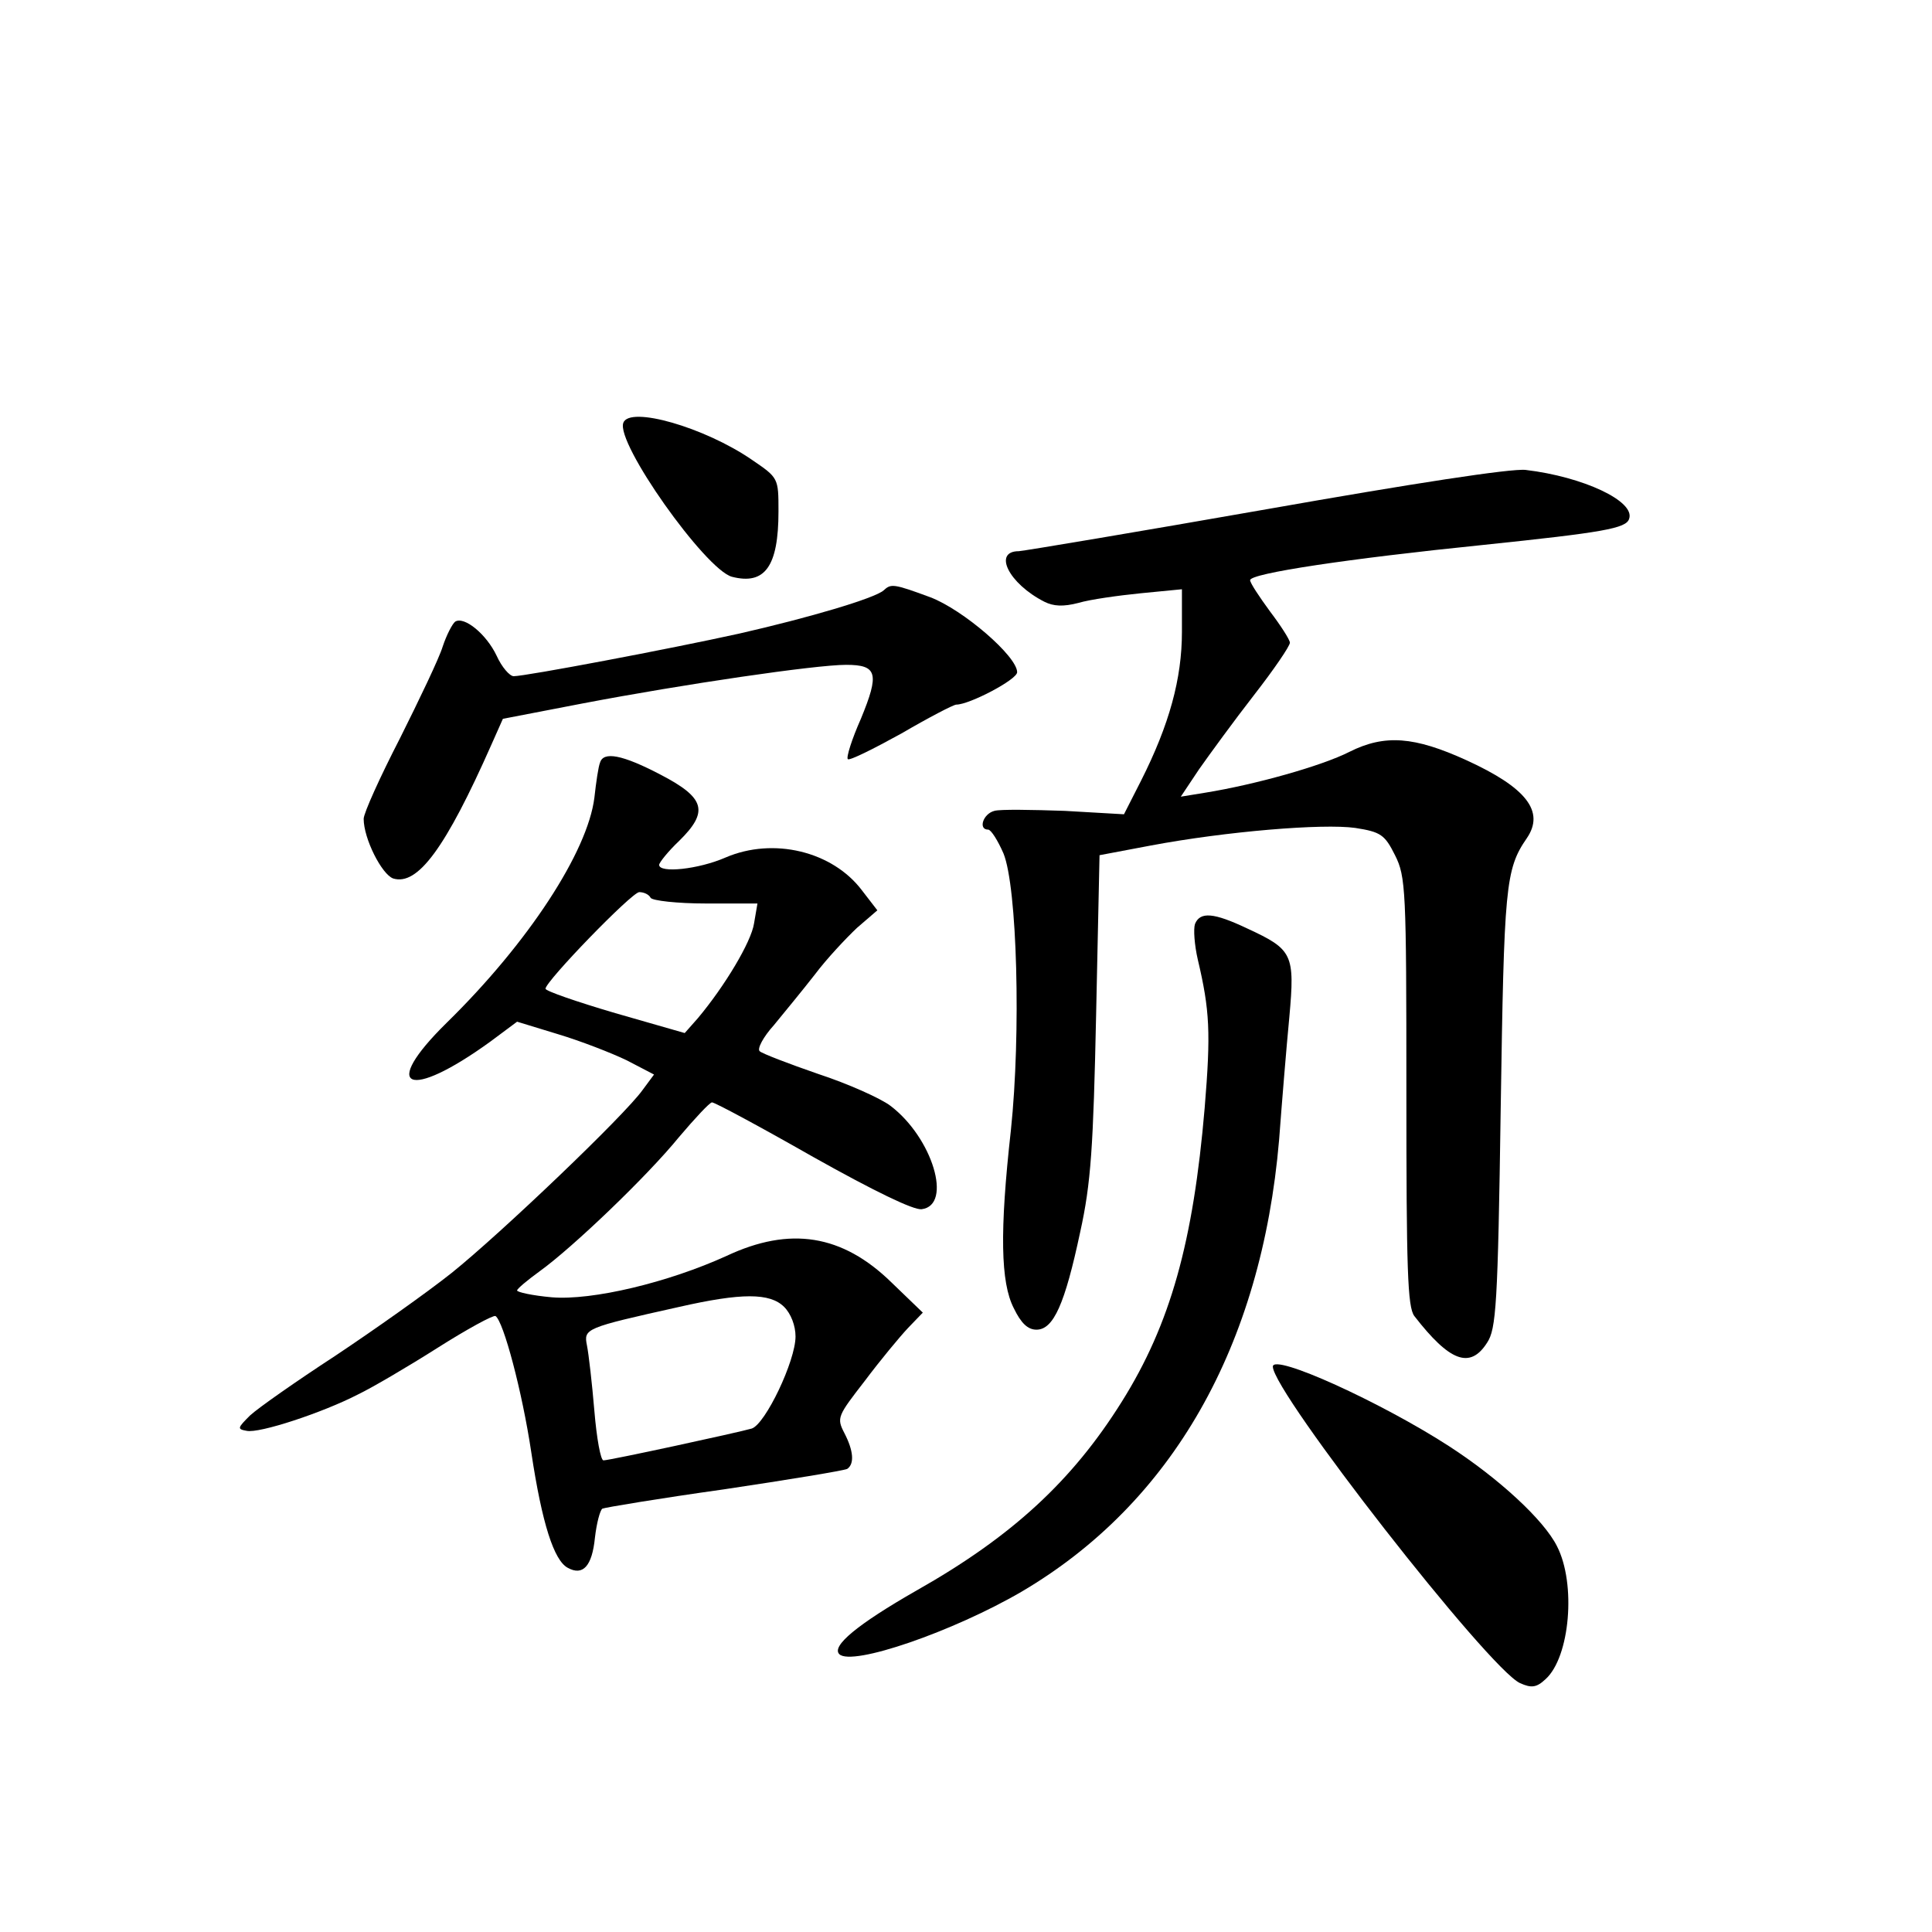 <?xml version="1.0" standalone="no"?>
<!DOCTYPE svg PUBLIC "-//W3C//DTD SVG 20010904//EN"
 "http://www.w3.org/TR/2001/REC-SVG-20010904/DTD/svg10.dtd">
<svg version="1.0" xmlns="http://www.w3.org/2000/svg"
 width="340pt" height="340pt" viewBox="0 0 340 340"
 preserveAspectRatio="xMidYMid meet">
<g transform="translate(0,340) scale(0.1,-0.1)"
fill="#000000" stroke="none">
<path d="M1097 2656 c-14 -35 144 -258 191 -271 58 -15 82 18 82 115 0 59 0
59 -47 91 -83 57 -215 95 -226 65z"/>
<path d="M2230 2504 c-228 -40 -425 -73 -437 -74 -46 0 -18 -57 45 -89 16 -8
33 -9 60 -2 20 6 70 13 110 17 l72 7 0 -75 c0 -82 -22 -163 -72 -262 l-30 -59
-104 6 c-58 2 -114 3 -124 0 -20 -5 -29 -33 -11 -33 5 0 17 -19 27 -42 24 -59
31 -316 13 -487 -20 -179 -18 -268 5 -313 13 -27 25 -38 40 -38 30 0 50 45 77
172 19 86 23 149 28 383 l6 280 90 17 c133 25 303 39 360 31 45 -7 52 -12 70
-48 19 -38 20 -60 20 -416 0 -313 2 -379 14 -395 62 -80 98 -94 128 -47 16 24
19 66 24 413 6 390 8 420 46 475 32 47 -1 89 -106 137 -92 42 -144 46 -206 15
-49 -25 -167 -58 -254 -72 l-43 -7 32 48 c19 27 62 86 97 131 35 45 63 86 63
92 0 5 -16 30 -35 55 -19 26 -35 50 -35 55 0 12 174 38 410 62 211 22 252 29
257 46 11 31 -81 74 -182 86 -25 3 -200 -24 -455 -69z"/>
<path d="M1555 2361 c-16 -14 -131 -48 -254 -76 -122 -27 -376 -75 -397 -75
-7 0 -21 16 -30 36 -18 38 -57 70 -73 60 -5 -4 -15 -23 -22 -44 -6 -20 -41
-93 -75 -161 -35 -68 -64 -132 -64 -142 0 -35 32 -98 52 -105 43 -13 92 53
173 236 l20 45 140 27 c178 34 410 68 464 68 55 0 59 -15 26 -95 -16 -36 -26
-68 -23 -71 3 -3 45 18 94 45 48 28 92 51 97 51 23 0 107 44 107 57 0 28 -95
110 -153 132 -65 24 -69 24 -82 12z"/>
<path d="M1056 2058 c-3 -7 -7 -35 -10 -62 -12 -95 -116 -255 -260 -396 -118
-116 -68 -138 77 -33 l47 35 72 -22 c40 -12 94 -33 121 -46 l48 -25 -20 -27
c-31 -44 -250 -253 -336 -322 -44 -35 -136 -100 -205 -146 -69 -45 -136 -92
-150 -105 -22 -22 -23 -24 -6 -27 22 -5 134 32 196 64 25 12 88 49 140 82 52
33 98 58 102 56 14 -9 47 -133 63 -240 19 -126 40 -190 64 -203 27 -15 43 3
48 53 3 26 9 48 13 51 4 2 100 18 214 34 114 17 211 33 217 36 13 9 11 32 -5
63 -14 27 -12 30 36 92 27 36 61 77 76 93 l26 27 -55 53 c-87 85 -179 99 -290
47 -103 -47 -237 -79 -308 -73 -34 3 -61 9 -61 12 0 3 18 18 40 34 57 41 188
166 245 236 28 33 54 61 58 61 5 0 85 -43 178 -96 107 -60 177 -94 191 -92 55
7 19 126 -55 182 -17 13 -75 39 -127 56 -52 18 -99 36 -103 40 -5 4 6 25 25
46 18 22 51 62 72 89 21 28 55 64 74 82 l36 31 -27 35 c-52 69 -156 94 -240
58 -48 -21 -117 -28 -117 -13 0 4 16 24 35 42 53 52 46 76 -33 117 -67 35
-100 41 -106 21z m89 -238 c3 -5 47 -10 97 -10 l91 0 -6 -35 c-5 -33 -52 -111
-99 -167 l-23 -26 -122 35 c-68 20 -123 39 -123 43 0 13 152 170 165 170 8 0
17 -4 20 -10z m235 -720 c12 -12 20 -33 20 -52 0 -43 -53 -154 -77 -162 -24
-7 -250 -56 -261 -56 -5 0 -12 39 -16 87 -4 48 -10 100 -13 115 -6 30 -4 31
162 68 110 25 160 25 185 0z"/>
<path d="M2103 1774 c-3 -9 -1 -37 5 -63 21 -89 23 -128 12 -261 -20 -235 -60
-380 -146 -517 -87 -139 -193 -237 -361 -332 -105 -60 -150 -98 -136 -112 22
-22 201 40 321 110 265 156 422 432 453 795 5 67 13 164 18 216 10 111 6 119
-74 156 -59 28 -83 30 -92 8z"/>
<path d="M2240 995 c0 -45 380 -532 435 -557 20 -9 29 -8 45 7 43 39 54 168
20 234 -23 46 -102 119 -190 176 -119 77 -310 164 -310 140z"/>
</g>
</svg>
